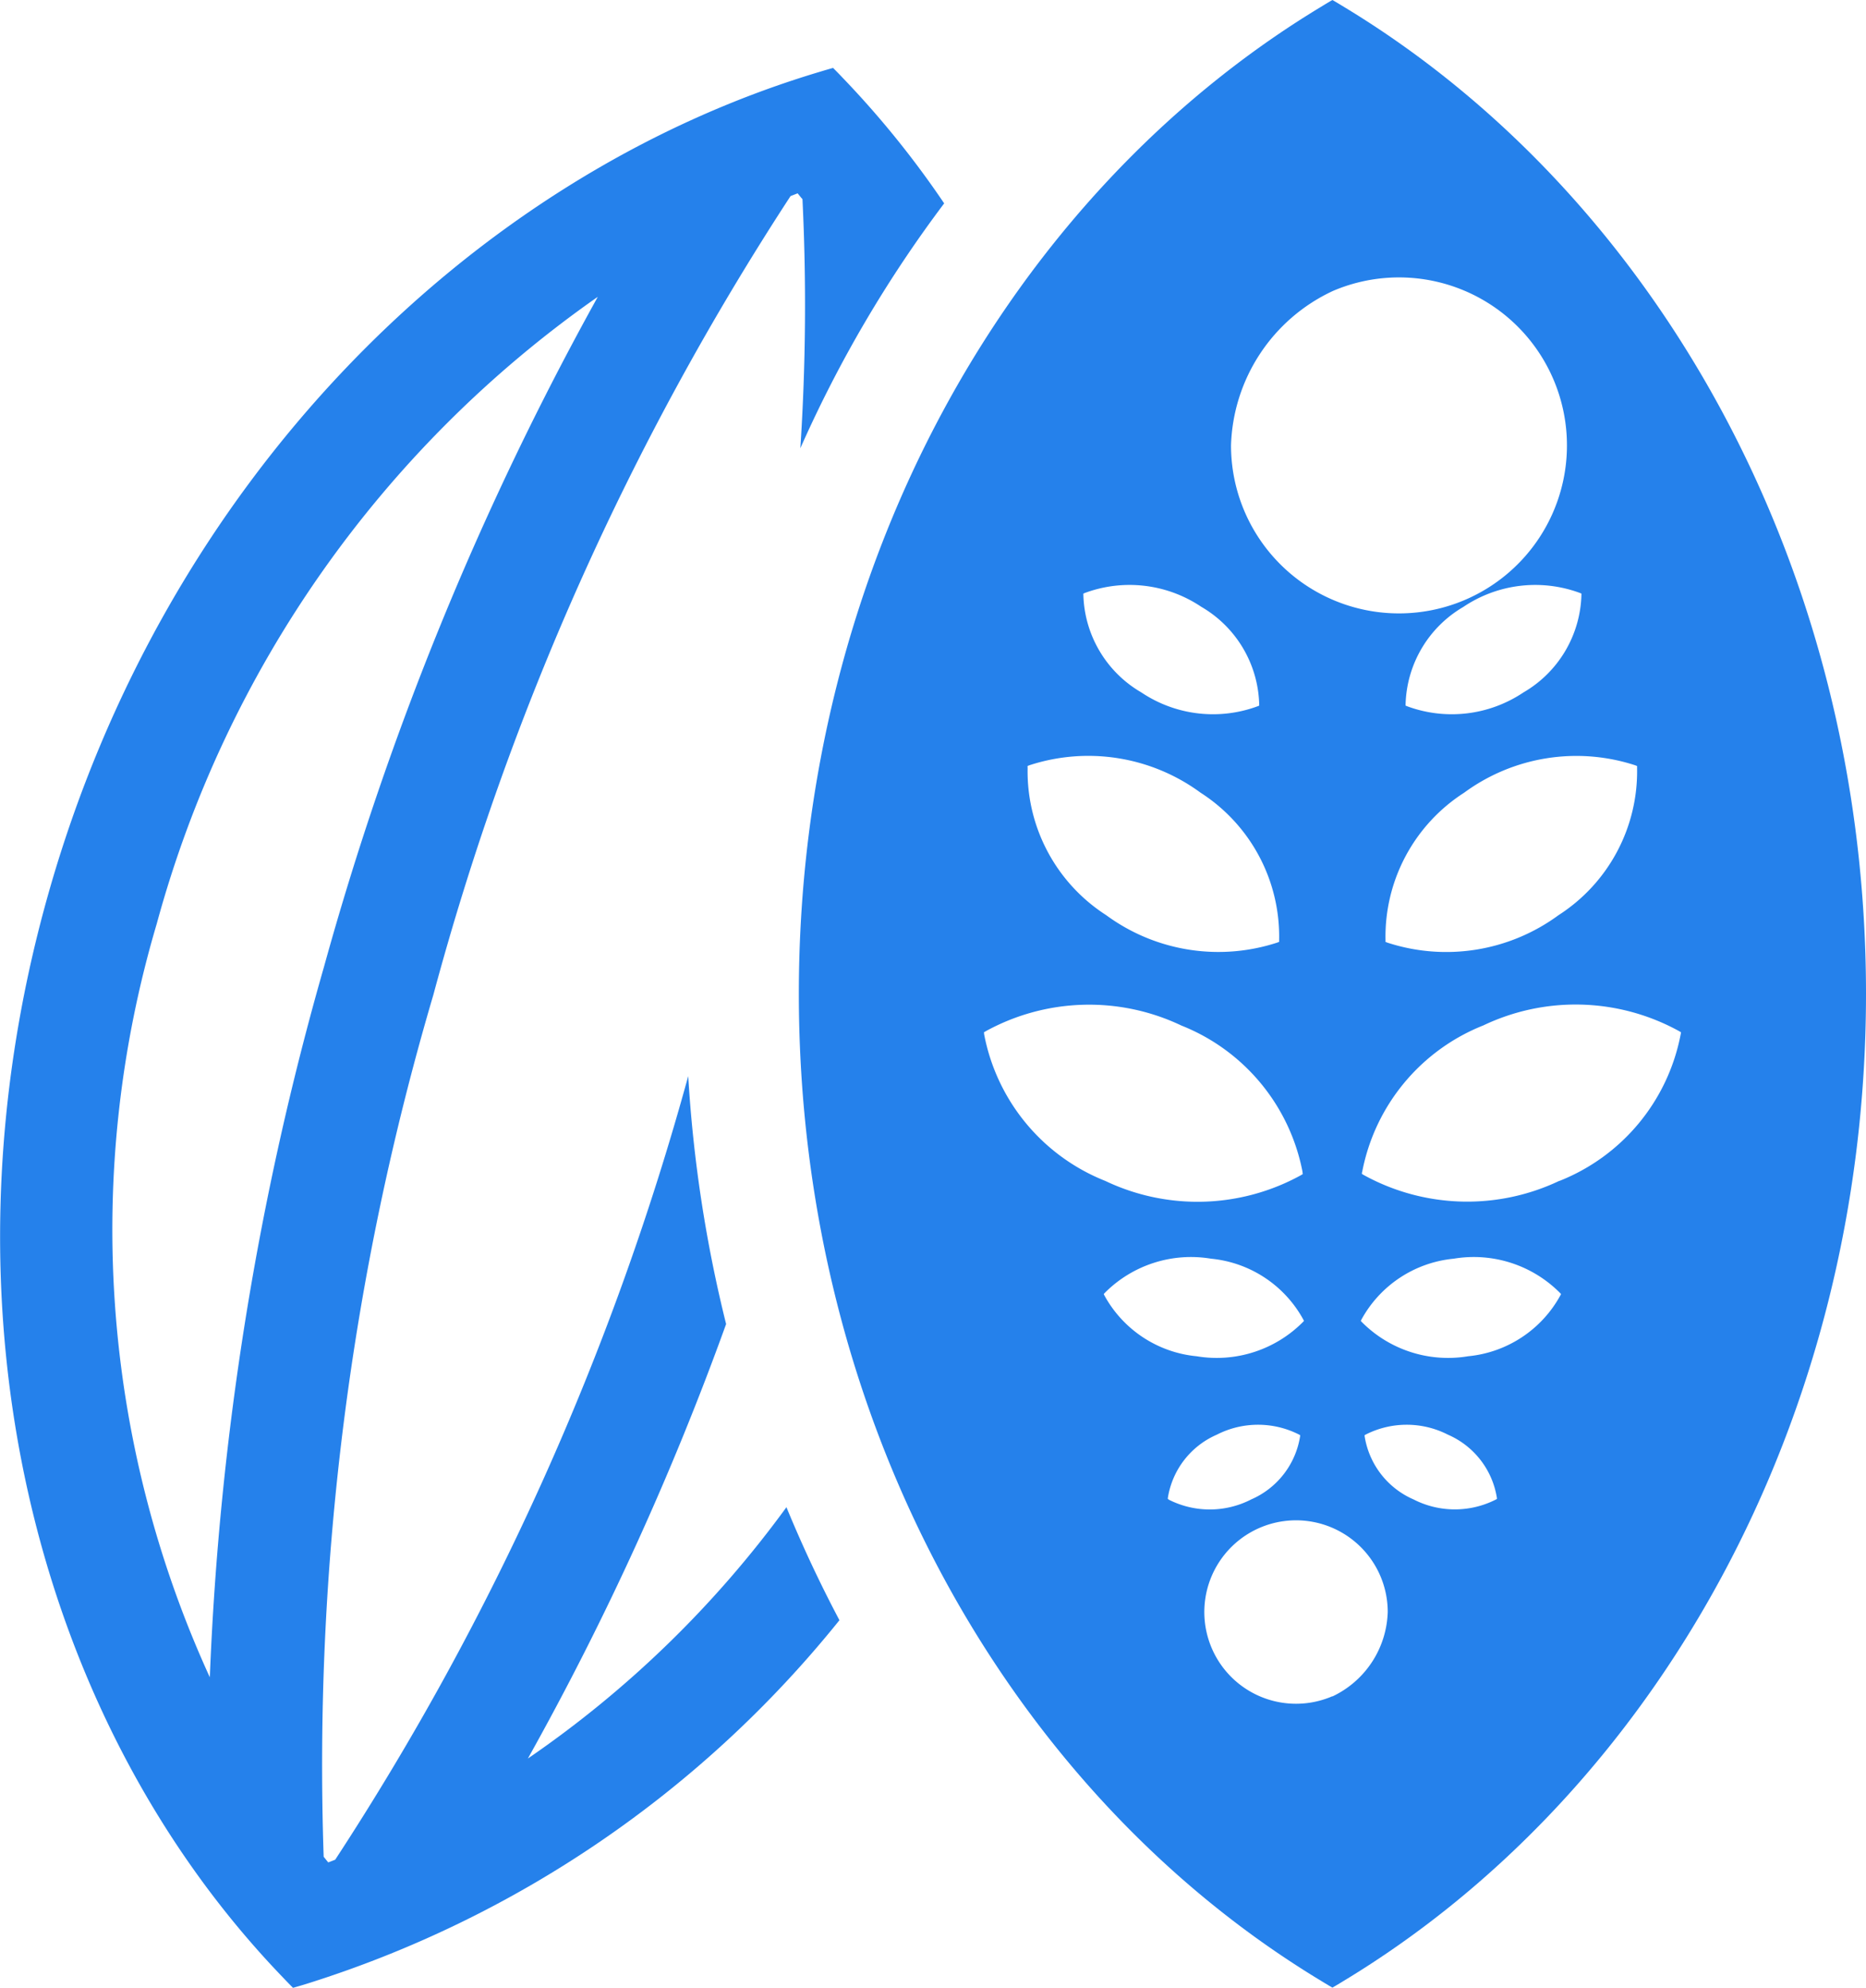<svg xmlns="http://www.w3.org/2000/svg" width="38.661" height="41.174" viewBox="0 0 38.661 41.174"><defs><style>.a{fill:#2581eb;}</style></defs><path class="a" d="M840.464,240.977a22.04,22.04,0,0,1-5.357,5.206,60.456,60.456,0,0,0,4.107-9,28.135,28.135,0,0,1-.785-5.136,57.389,57.389,0,0,1-7.314,16.232l-.144.056c-.032-.038-.063-.078-.095-.117a56.359,56.359,0,0,1,2.273-17.856,57.625,57.625,0,0,1,7.4-16.545l.147-.057c.033.04.064.081.1.12a45.262,45.262,0,0,1-.044,5.161,25.8,25.8,0,0,1,2.98-5.073,19.536,19.536,0,0,0-2.112-2.611c-.062-.066-.125-.13-.19-.195-.09.025-.178.051-.267.078-7.27,2.169-13.6,8.514-16.006,17.082s-.263,17.075,4.894,22.416c.062.066.125.13.19.195.09-.025.178-.051.266-.078a22.976,22.976,0,0,0,11.055-7.537Q840.959,242.179,840.464,240.977ZM828.517,244.5a22.293,22.293,0,0,1-1.1-15.607,23.314,23.314,0,0,1,9.139-12.99,63.459,63.459,0,0,0-5.672,13.875A62.328,62.328,0,0,0,828.517,244.5Z" transform="translate(-824.17 -209.755)"/><path class="a" d="M920.242,203.753c-.078-.048-.156-.095-.236-.141-.08.046-.158.093-.236.141-6.432,3.888-10.819,11.575-10.819,20.446s4.387,16.558,10.819,20.446c.078.048.156.095.236.141.08-.046.158-.093.236-.141,6.43-3.888,10.819-11.575,10.819-20.446S926.673,207.641,920.242,203.753Zm6.037,15.712.039.015c0,.013,0,.026,0,.04a3.54,3.54,0,0,1-1.629,3.051,3.928,3.928,0,0,1-3.544.568l-.039-.015c0-.013,0-.026,0-.04a3.541,3.541,0,0,1,1.629-3.051A3.929,3.929,0,0,1,926.279,219.465Zm-3.557-3.283a2.666,2.666,0,0,1,2.417-.285l.026.011c0,.009,0,.018,0,.027a2.411,2.411,0,0,1-1.2,2.02,2.665,2.665,0,0,1-2.417.285l-.026-.011c0-.009,0-.018,0-.027A2.411,2.411,0,0,1,922.723,216.182Zm-2.717-6.538a3.48,3.48,0,1,1-2.1,3.193A3.65,3.65,0,0,1,920.006,209.644Zm-5.159,6.264.026-.011a2.665,2.665,0,0,1,2.417.285,2.411,2.411,0,0,1,1.2,2.02c0,.009,0,.018,0,.027l-.026.011a2.665,2.665,0,0,1-2.417-.285,2.411,2.411,0,0,1-1.2-2.02C914.846,215.926,914.846,215.917,914.847,215.908Zm-1.156,3.611c0-.013,0-.026,0-.04l.039-.015a3.928,3.928,0,0,1,3.544.568,3.541,3.541,0,0,1,1.629,3.051c0,.013,0,.026,0,.04l-.039.015a3.927,3.927,0,0,1-3.544-.568A3.54,3.54,0,0,1,913.691,219.52Zm-.9,5.523c0-.015,0-.029-.006-.044l.039-.024a4.445,4.445,0,0,1,4.053-.118,4.093,4.093,0,0,1,2.511,3.033c0,.015,0,.03.006.044l-.04.024a4.444,4.444,0,0,1-4.053.118A4.091,4.091,0,0,1,912.791,225.043Zm2.489,5.4-.011-.023.017-.02a2.519,2.519,0,0,1,2.206-.713,2.445,2.445,0,0,1,1.914,1.265l.011.023-.017.02a2.518,2.518,0,0,1-2.206.713A2.444,2.444,0,0,1,915.281,230.446Zm1.334,4.231-.017-.01c0-.006,0-.013,0-.019a1.719,1.719,0,0,1,1.014-1.312,1.875,1.875,0,0,1,1.71,0l.017.01c0,.006,0,.013,0,.019a1.718,1.718,0,0,1-1.014,1.312A1.875,1.875,0,0,1,916.614,234.677Zm3.392,4.077a1.9,1.9,0,1,1,1.147-1.747A2,2,0,0,1,920.006,238.754Zm3.392-4.077a1.875,1.875,0,0,1-1.71,0,1.718,1.718,0,0,1-1.014-1.312c0-.006,0-.012,0-.019l.017-.01a1.875,1.875,0,0,1,1.71,0,1.719,1.719,0,0,1,1.014,1.312l0,.019Zm1.334-4.231a2.444,2.444,0,0,1-1.914,1.265,2.518,2.518,0,0,1-2.206-.713l-.017-.02.011-.023a2.445,2.445,0,0,1,1.914-1.265,2.518,2.518,0,0,1,2.206.713l.018.02Zm-.021-2.37a4.444,4.444,0,0,1-4.053-.118l-.04-.024c0-.015,0-.03.006-.044a4.092,4.092,0,0,1,2.511-3.033,4.445,4.445,0,0,1,4.053.118l.04.024c0,.015,0,.03-.006.044A4.091,4.091,0,0,1,924.71,228.075Z" transform="translate(-892.4 -203.612)"/></svg>